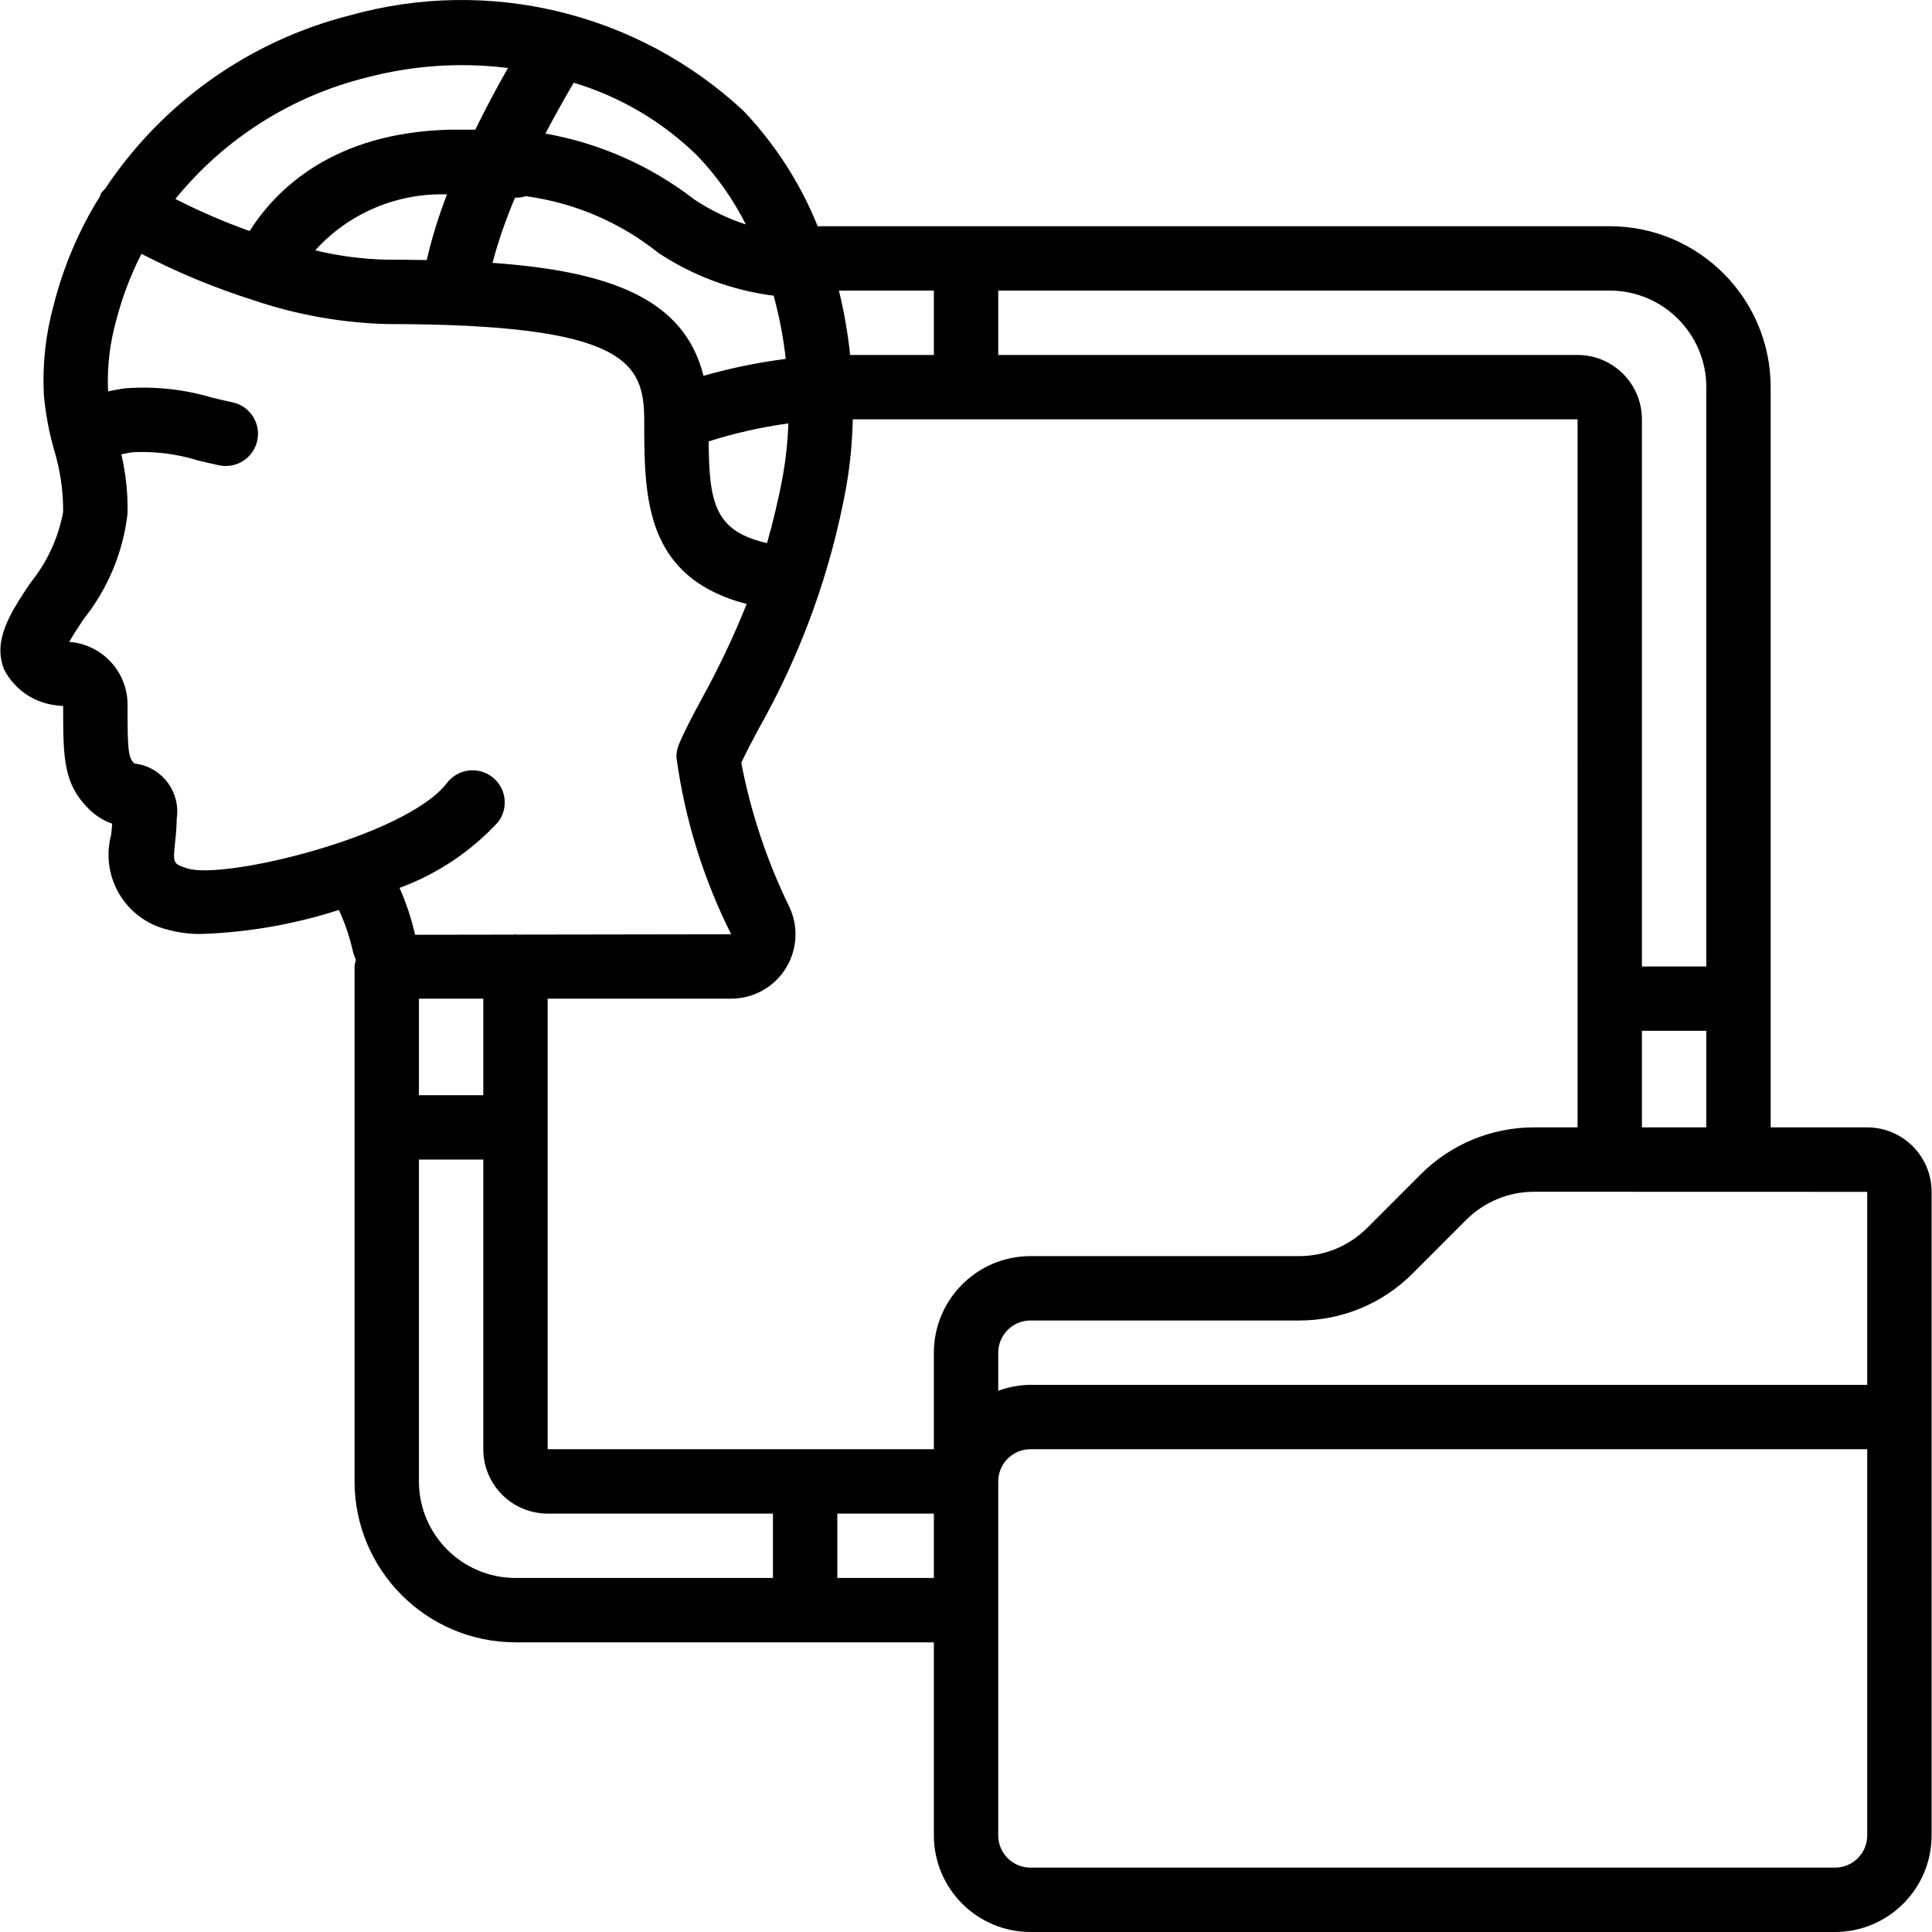 <?xml version="1.0" encoding="iso-8859-1"?>
<!-- Generator: Adobe Illustrator 19.0.0, SVG Export Plug-In . SVG Version: 6.00 Build 0)  -->
<svg version="1.1" id="Capa_1" xmlns="http://www.w3.org/2000/svg" xmlns:xlink="http://www.w3.org/1999/xlink" x="0px" y="0px"
	 viewBox="0 0 503.847 503.847" style="enable-background:new 0 0 503.847 503.847;" xml:space="preserve">
<g>
	<g>
		<path d="M486.955,294.01h-25.18V100.961c-0.027-23.167-18.801-41.94-41.967-41.967H213.243
			c-4.503-11.164-11.075-21.377-19.37-30.102C166.356,3.305,127.512-6.129,91.324,3.986c-26.191,6.623-48.979,22.757-63.926,45.26
			c-0.387,0.348-0.738,0.733-1.05,1.15c-0.12,0.284-0.223,0.574-0.309,0.87c-5.461,8.755-9.524,18.308-12.043,28.314
			c-2.095,7.589-2.961,15.465-2.566,23.328c0.431,4.856,1.323,9.661,2.664,14.348c1.611,5.278,2.413,10.769,2.377,16.287
			c-1.273,6.804-4.229,13.181-8.598,18.549c-5.115,7.697-9.943,14.963-6.738,22.631c2.705,5.137,7.786,8.594,13.557,9.225
			c0.587,0.102,1.182,0.152,1.779,0.152c0,13.516,0,20.299,6.787,26.967c1.696,1.677,3.746,2.953,6,3.734
			c-0.057,0.975-0.164,1.943-0.271,2.902c-1.403,5.225-0.639,10.794,2.12,15.448s7.279,7.997,12.536,9.273
			c3.021,0.845,6.151,1.227,9.287,1.135c12.043-0.452,23.966-2.554,35.437-6.248c1.511,3.227,2.68,6.602,3.489,10.072
			c0.226,1.009,0.545,1.995,0.953,2.945c-0.178,0.557-0.293,1.133-0.346,1.715v134.295c0.027,23.167,18.801,41.94,41.967,41.967
			h109.115v50.361c0.015,13.9,11.28,25.165,25.18,25.18h209.836c13.9-0.015,25.165-11.28,25.18-25.18V310.797
			C503.732,301.531,496.222,294.021,486.955,294.01z M260.333,75.781h159.475c13.9,0.015,25.165,11.28,25.18,25.18v151.082h-16.787
			V109.355c-0.011-9.267-7.52-16.776-16.787-16.787H260.333V75.781z M444.988,268.83v25.18h-16.787v-25.18H444.988z M243.546,75.781
			v16.787h-21.842c-0.588-5.656-1.566-11.265-2.925-16.787H243.546z M149.625,21.577c12.143,3.646,23.216,10.19,32.265,19.07
			c5.065,5.304,9.316,11.329,12.616,17.878c-4.762-1.542-9.289-3.734-13.452-6.513c-11.359-8.78-24.678-14.673-38.815-17.174
			C144.814,29.944,147.349,25.42,149.625,21.577z M137.109,51.16c12.68,1.703,24.656,6.829,34.641,14.826
			c9.021,5.96,19.292,9.768,30.018,11.13c1.475,5.404,2.528,10.915,3.149,16.483c-7.253,0.924-14.425,2.401-21.453,4.416
			c-4.948-19.837-23.798-27.233-55.033-29.464c1.565-5.796,3.53-11.477,5.88-17.001C135.259,51.586,136.207,51.454,137.109,51.16z
			 M205.604,110.425c-0.155,4.501-0.624,8.985-1.403,13.421c-1.202,6.517-2.626,12.372-4.159,17.786
			c-13.738-3.093-15.1-10.595-15.231-26.515C191.593,112.953,198.55,111.383,205.604,110.425z M95.66,20.203
			c12-3.164,24.495-4.003,36.81-2.47c-2.741,4.809-5.642,10.231-8.526,16.089c-1.278-0.006-2.567-0.008-3.948-0.008h-2.352
			l-0.019,0.004l-0.178,0c-30.534,0.706-45.474,15.579-52.341,26.43c-6.632-2.362-13.102-5.155-19.37-8.359
			C58.486,36.175,76.014,25.05,95.66,20.203z M116.573,50.696c-2.165,5.576-3.93,11.3-5.284,17.127
			c-3.373-0.065-6.84-0.099-10.432-0.099c-6.287-0.142-12.539-0.962-18.65-2.445C90.963,55.604,103.531,50.271,116.573,50.696z
			 M104.201,231.551c9.81-3.605,18.621-9.494,25.705-17.18c2.816-3.68,2.115-8.947-1.566-11.762
			c-3.68-2.816-8.947-2.115-11.762,1.566c-10.672,13.955-58.262,25.389-67.721,22.291c-3.771-1.234-3.771-1.234-3.172-7.025
			c0.237-1.984,0.371-3.978,0.402-5.975c1.017-6.796-3.613-13.149-10.393-14.262c-0.262-0.061-0.557-0.098-0.672-0.115
			c-1.566-1.533-1.763-3.217-1.763-14.988c0.176-8.726-6.509-16.062-15.213-16.697c1.049-1.869,2.623-4.238,3.811-6.021
			c6.292-7.892,10.243-17.392,11.402-27.418c0.114-5.21-0.429-10.413-1.615-15.488c1.011-0.194,2.028-0.425,3.033-0.545
			c5.71-0.281,11.424,0.44,16.885,2.131c1.893,0.455,3.771,0.902,5.615,1.287c0.566,0.117,1.143,0.176,1.721,0.176
			c4.299-0.007,7.899-3.26,8.338-7.537c0.439-4.277-2.424-8.194-6.633-9.074c-1.689-0.353-3.402-0.762-5.131-1.176
			c-7.399-2.218-15.143-3.055-22.844-2.467c-1.465,0.175-2.937,0.499-4.407,0.787c-0.01-0.123-0.043-0.233-0.052-0.357
			c-0.248-6.102,0.468-12.204,2.123-18.082c1.548-6.035,3.759-11.88,6.593-17.429c9.274,4.81,18.94,8.824,28.893,11.998l0.014,0.01
			l0.059,0.012c11.288,3.839,23.089,5.962,35.007,6.299c62.475,0,67.148,9.971,67.148,25.18c0,20.139,0.087,40.848,26.716,47.828
			c-3.402,8.502-7.331,16.783-11.765,24.795c-2.361,4.393-4.385,8.184-5.902,11.807c-0.44,1.05-0.66,2.179-0.646,3.317l-0.01,0.049
			c2.183,16.07,7.008,31.668,14.279,46.164l-55.82,0.086c-0.149-0.008-0.275-0.086-0.426-0.086c-0.154,0-0.281,0.079-0.433,0.088
			l-25.747,0.039C107.294,239.582,105.938,235.488,104.201,231.551z M126.037,260.437v25.18h-16.787v-25.18H126.037z
			 M201.578,411.519h-67.148c-13.9-0.015-25.165-11.28-25.18-25.18v-83.934h16.787v75.541c0.011,9.267,7.52,16.776,16.787,16.787
			h58.754V411.519z M243.546,411.519h-25.18v-16.787h25.18V411.519z M243.546,352.765v25.18H142.824V260.437h47.852
			c5.763,0.006,11.125-2.949,14.199-7.824c3.074-4.875,3.429-10.987,0.94-16.185c-5.8-11.892-10.002-24.498-12.495-37.492
			c1.177-2.545,2.652-5.384,4.43-8.693c11.165-19.676,18.927-41.096,22.959-63.357c1.006-5.793,1.569-11.654,1.682-17.533h189.023
			V294.01h-11.27c-11.138-0.031-21.826,4.395-29.68,12.291l-13.902,13.91c-4.714,4.737-11.128,7.392-17.811,7.373h-70.025
			C254.826,327.599,243.561,338.864,243.546,352.765z M486.955,478.666c-0.005,4.634-3.76,8.389-8.393,8.393H268.726
			c-4.634-0.005-8.389-3.76-8.393-8.393v-92.328c0.005-4.634,3.76-8.389,8.393-8.393h218.229V478.666z M486.955,361.158H268.726
			c-2.866,0.028-5.706,0.552-8.393,1.547v-9.94c0.005-4.634,3.76-8.389,8.393-8.393h70.025c11.138,0.031,21.825-4.395,29.68-12.291
			l13.902-13.91c4.714-4.737,11.128-7.392,17.811-7.373l86.811,0.025V361.158z"/>
	</g>
</g>
<g>
</g>
<g>
</g>
<g>
</g>
<g>
</g>
<g>
</g>
<g>
</g>
<g>
</g>
<g>
</g>
<g>
</g>
<g>
</g>
<g>
</g>
<g>
</g>
<g>
</g>
<g>
</g>
<g>
</g>
</svg>
